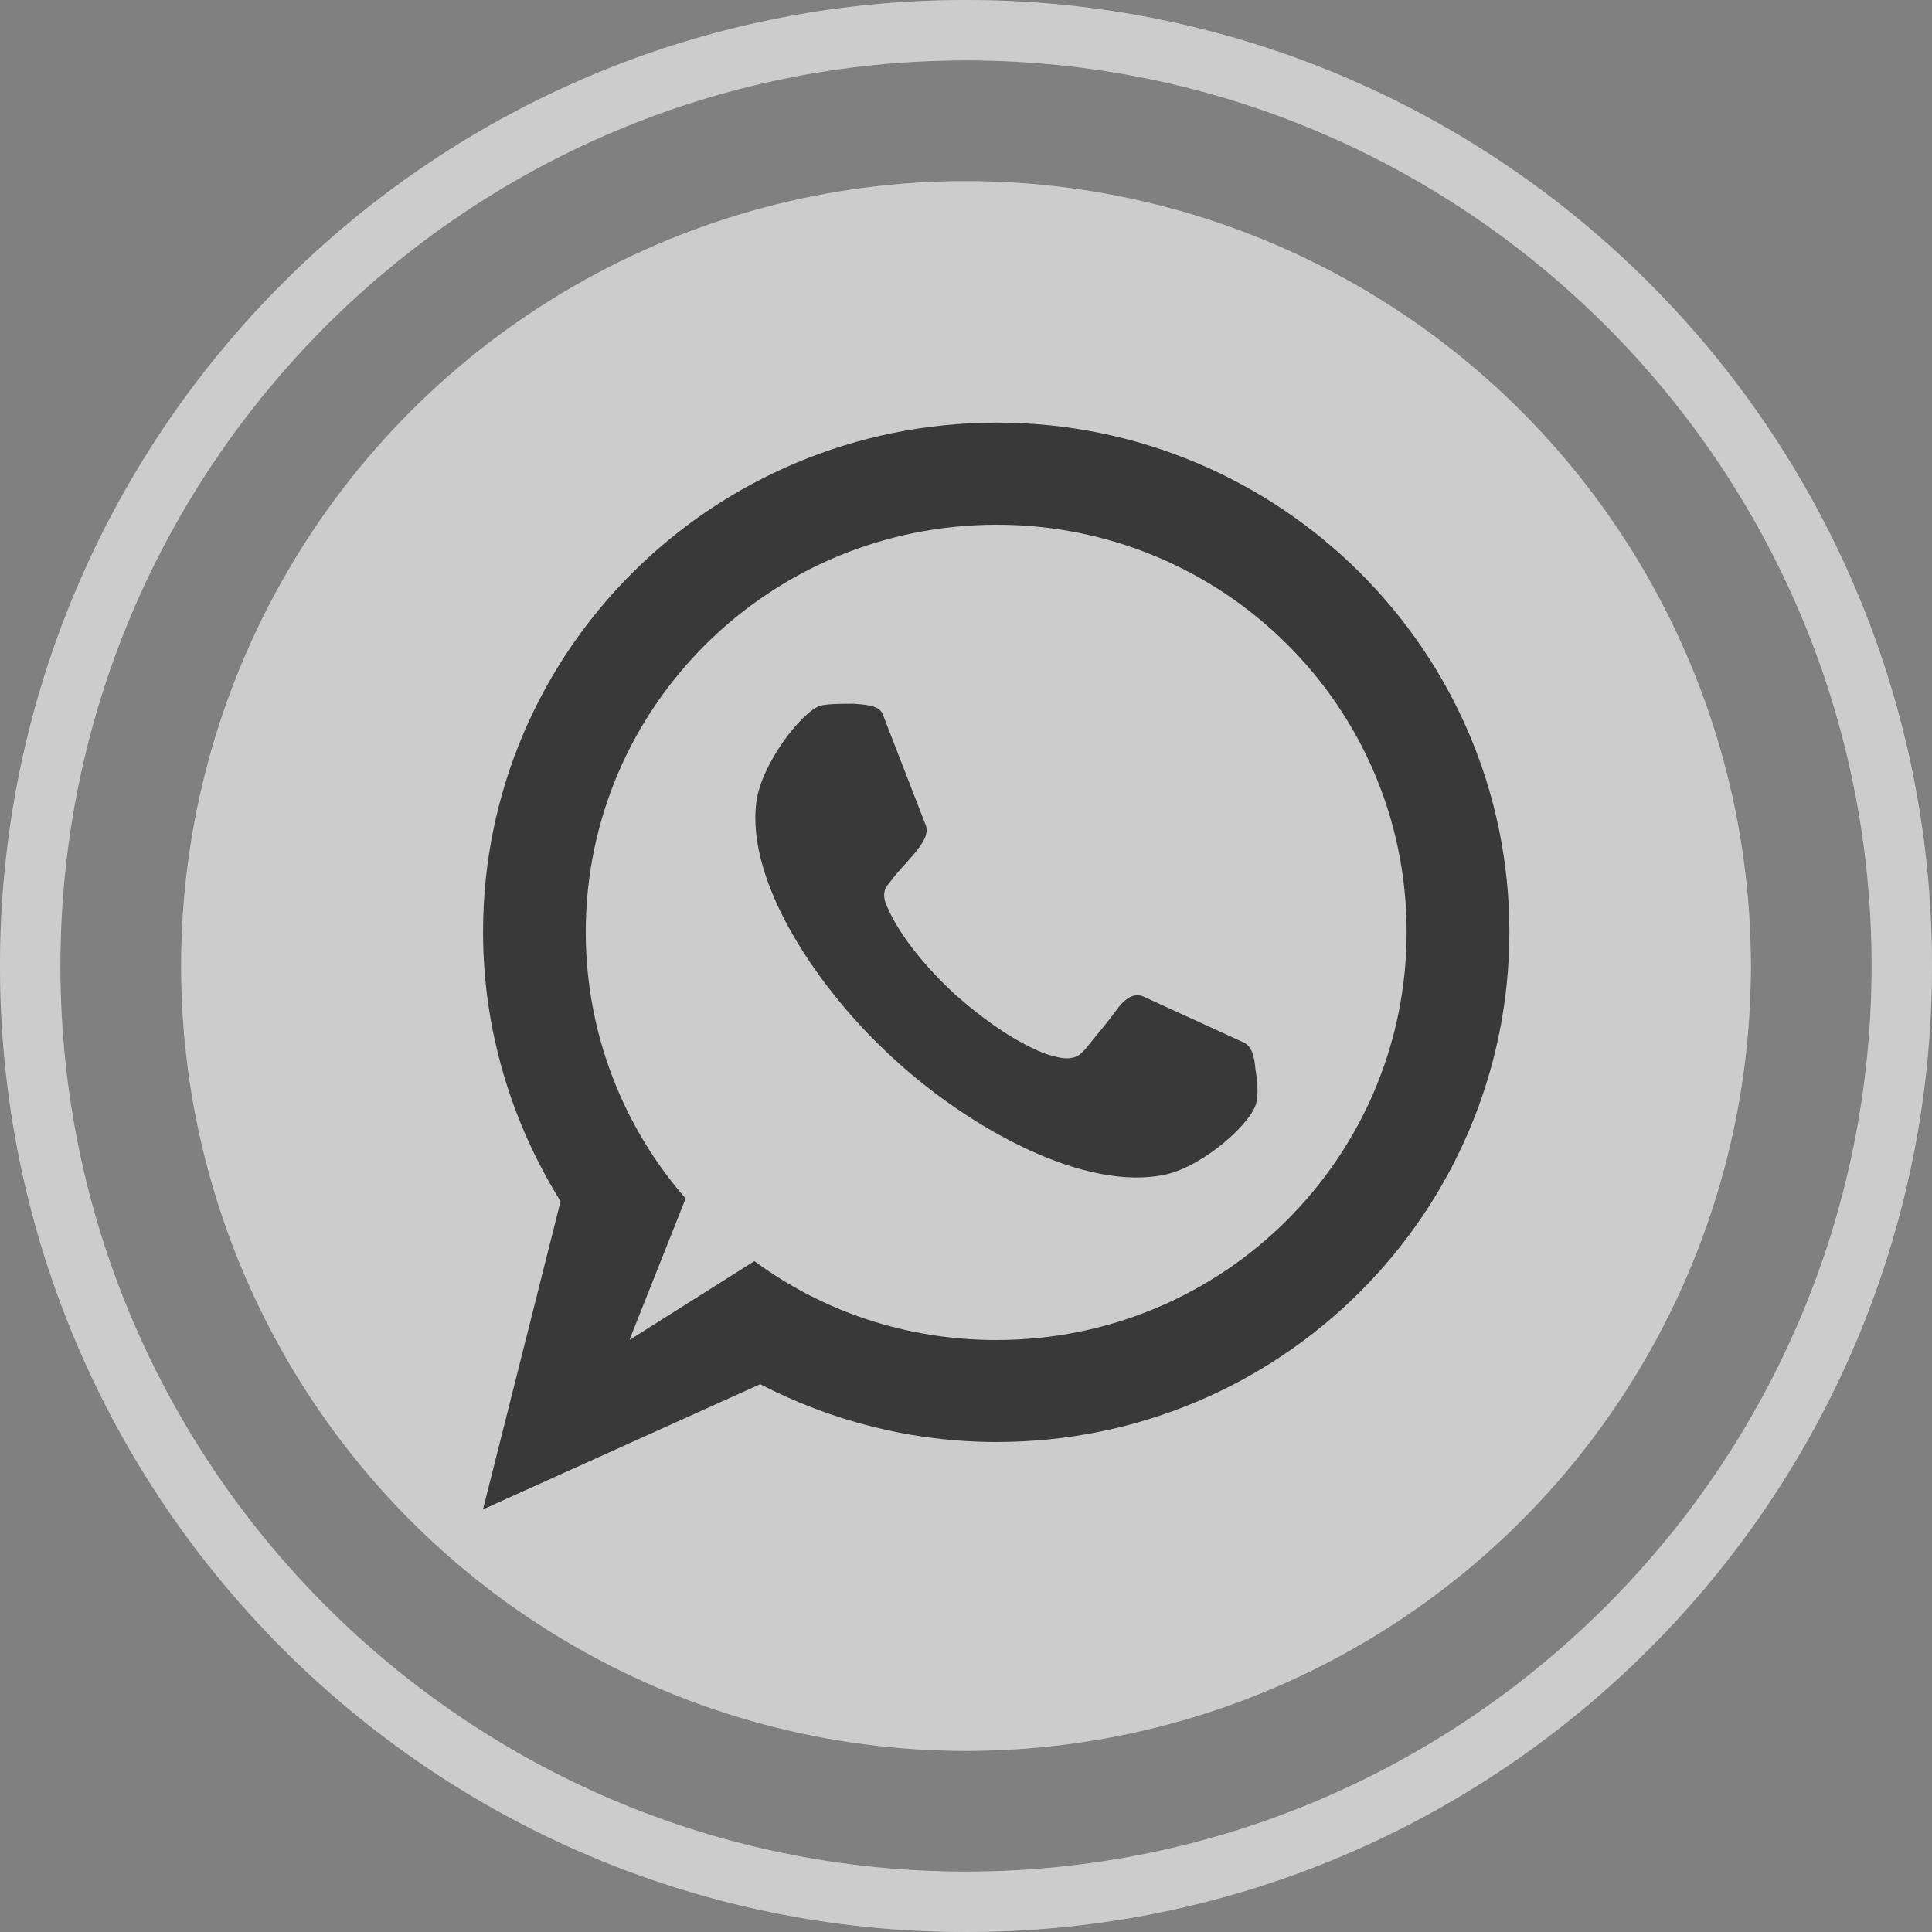 <svg width="32" height="32" viewBox="0 0 32 32" fill="none" xmlns="http://www.w3.org/2000/svg">
<rect x="0" y="0" width="32" height="32" fill="#808080" stroke="none"/>
<circle cx="16" cy="16" r="13" fill="white"/>
<circle cx="16" cy="16" r="13" fill="black" fill-opacity="0.2"/>
<path d="M15.819 16.471C15.385 16.073 14.904 15.515 14.695 15.02C14.663 14.957 14.599 14.797 14.695 14.669C14.887 14.415 14.919 14.398 15.128 14.159C15.273 13.983 15.385 13.825 15.338 13.68L14.615 11.815C14.55 11.687 14.359 11.672 14.133 11.656C13.941 11.656 13.733 11.656 13.587 11.687C13.266 11.799 12.609 12.66 12.528 13.281C12.351 14.636 13.587 16.438 14.823 17.554C16.06 18.686 17.97 19.754 19.318 19.451C19.944 19.307 20.747 18.59 20.811 18.255C20.843 18.112 20.827 17.904 20.794 17.713C20.778 17.49 20.73 17.331 20.601 17.267L18.965 16.518C18.819 16.438 18.675 16.502 18.531 16.677C18.355 16.917 18.273 17.012 18.065 17.267C17.953 17.411 17.873 17.507 17.745 17.522C17.6 17.554 17.408 17.474 17.375 17.474C16.861 17.3 16.268 16.87 15.819 16.471ZM10.425 22.195L11.356 19.851C10.328 18.671 9.702 17.124 9.702 15.435C9.702 11.705 12.752 8.691 16.509 8.691C20.265 8.691 23.298 11.705 23.298 15.435C23.298 19.165 20.265 22.195 16.509 22.195C15 22.195 13.619 21.717 12.495 20.888L10.425 22.195ZM9.285 19.898L8 25L12.591 22.927C13.764 23.533 15.095 23.884 16.509 23.884C21.196 23.884 25 20.106 25 15.434C25 10.779 21.195 7 16.509 7C11.805 7 8.001 10.778 8.001 15.434C8.001 17.077 8.482 18.608 9.285 19.898Z" fill="#3A3939"/>
<path d="M16 1C24.271 1 31 7.729 31 16C31 24.271 24.271 31 16 31C7.729 31 1 24.271 1 16C1 7.729 7.729 1 16 1ZM16 0C7.163 0 0 7.164 0 16C0 24.836 7.164 32 16 32C24.836 32 32 24.837 32 16C32 7.163 24.836 0 16 0Z" fill="white"/>
<path d="M16 1C24.271 1 31 7.729 31 16C31 24.271 24.271 31 16 31C7.729 31 1 24.271 1 16C1 7.729 7.729 1 16 1ZM16 0C7.163 0 0 7.164 0 16C0 24.836 7.164 32 16 32C24.836 32 32 24.837 32 16C32 7.163 24.836 0 16 0Z" fill="black" fill-opacity="0.2"/>
</svg>
